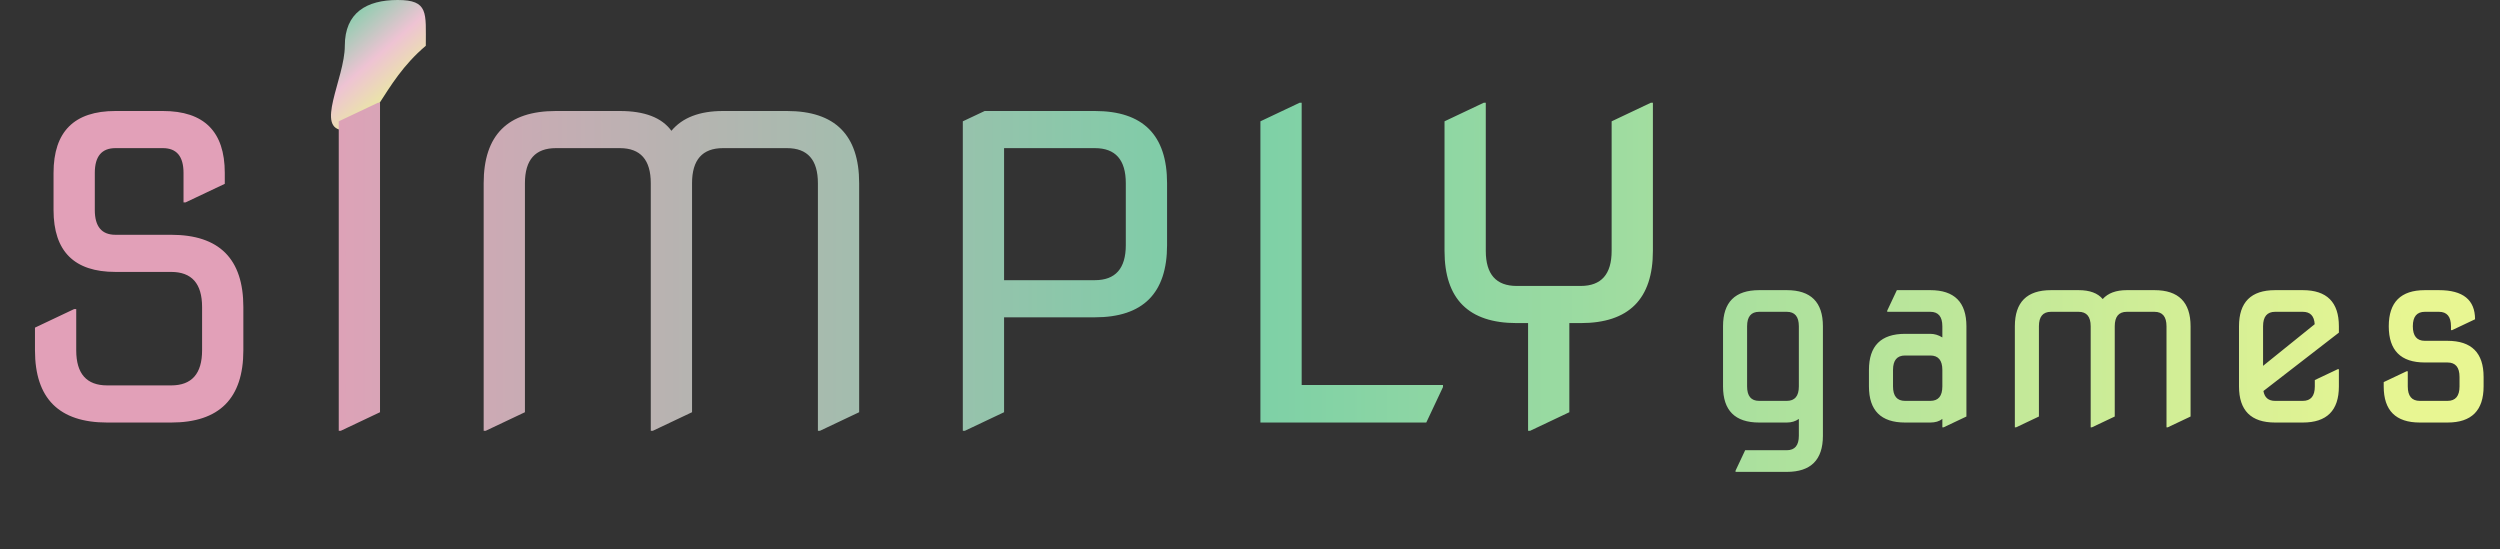 <svg width="355" height="78" viewBox="0 0 355 78" fill="none" xmlns="http://www.w3.org/2000/svg">
<rect x="0" y="0" width="355" height="78" fill="#333333" stroke="none"/>
<path d="M60.464 6.5C53.964 12 53.382 18.5 48.964 18.5C44.545 18.5 48.964 11.194 48.964 6.5C48.964 1.806 52.045 0 56.464 0C60.882 0 60.464 1.806 60.464 6.5Z" fill="url(#paint0_linear)"/>
<path d="M15.22 60C8.384 60 4.966 56.582 4.966 49.746V46.523L10.532 43.887H10.825V49.746C10.825 53.066 12.29 54.727 15.22 54.727H24.302C27.231 54.727 28.696 53.066 28.696 49.746V43.594C28.696 40.273 27.231 38.613 24.302 38.613H16.392C10.532 38.613 7.603 35.684 7.603 29.824V24.551C7.603 18.691 10.532 15.762 16.392 15.762H23.13C28.989 15.762 31.919 18.691 31.919 24.551V26.104L26.352 28.74H26.06V24.551C26.06 22.207 25.083 21.035 23.13 21.035H16.392C14.438 21.035 13.462 22.207 13.462 24.551V29.824C13.462 32.168 14.438 33.34 16.392 33.34H24.302C31.138 33.34 34.556 36.758 34.556 43.594V49.746C34.556 56.582 31.138 60 24.302 60H15.22ZM48.102 61.172V17.227L53.669 14.59H53.962V58.535L48.395 61.172H48.102ZM68.681 61.172V26.016C68.681 19.18 72.099 15.762 78.935 15.762H88.017C91.532 15.762 93.974 16.699 95.341 18.574C96.903 16.699 99.345 15.762 102.665 15.762H111.747C118.583 15.762 122.001 19.18 122.001 26.016V58.535L116.435 61.172H116.142V26.016C116.142 22.695 114.677 21.035 111.747 21.035H102.665C99.735 21.035 98.27 22.695 98.27 26.016V58.535L92.704 61.172H92.411V26.016C92.411 22.695 90.946 21.035 88.017 21.035H78.935C76.005 21.035 74.54 22.695 74.54 26.016V58.535L68.974 61.172H68.681ZM136.72 61.172V17.227L139.825 15.762H155.47C162.306 15.762 165.724 19.18 165.724 26.016V34.805C165.724 41.641 162.306 45.059 155.47 45.059H142.579V58.535L137.013 61.172H136.72ZM142.579 21.035V39.785H155.47C158.399 39.785 159.864 38.125 159.864 34.805V26.016C159.864 22.695 158.399 21.035 155.47 21.035H142.579ZM178.978 60V17.227L184.544 14.59H184.837V54.668H204.905V54.961L202.532 60H178.978ZM216.987 61.172V45.879H215.376C208.54 45.879 205.122 42.461 205.122 35.625V17.227L210.688 14.59H210.981V35.625C210.981 38.945 212.446 40.605 215.376 40.605H224.458C227.388 40.605 228.853 38.945 228.853 35.625V17.227L234.419 14.59H234.712V35.625C234.712 42.461 231.294 45.879 224.458 45.879H222.847V58.535L217.28 61.172H216.987ZM249.797 60C246.379 60 244.67 58.291 244.67 54.873V46.328C244.67 42.91 246.379 41.201 249.797 41.201H253.728C257.146 41.201 258.854 42.91 258.854 46.328V61.88C258.854 65.298 257.146 67.007 253.728 67.007H246.447V66.836L247.814 63.931H253.728C254.867 63.931 255.437 63.247 255.437 61.88V59.487C254.958 59.829 254.388 60 253.728 60H249.797ZM249.797 56.924H253.728C254.867 56.924 255.437 56.24 255.437 54.873V46.328C255.437 44.961 254.867 44.277 253.728 44.277H249.797C248.658 44.277 248.088 44.961 248.088 46.328V54.873C248.088 56.24 248.658 56.924 249.797 56.924ZM270.517 56.924H274.105C275.245 56.924 275.814 56.24 275.814 54.873V52.532C275.814 51.165 275.245 50.481 274.105 50.481H270.517C269.377 50.481 268.808 51.165 268.808 52.532V54.873C268.808 56.24 269.377 56.924 270.517 56.924ZM270.517 60C267.099 60 265.39 58.291 265.39 54.873V52.532C265.39 49.114 267.099 47.405 270.517 47.405H274.105C274.698 47.405 275.268 47.576 275.814 47.917V46.328C275.814 44.961 275.245 44.277 274.105 44.277H267.987V44.106L269.354 41.201H274.105C277.523 41.201 279.232 42.91 279.232 46.328V59.145L275.985 60.684H275.814V59.487C275.382 59.829 274.812 60 274.105 60H270.517ZM286.109 60.684V46.328C286.109 42.91 287.818 41.201 291.236 41.201H295.167C296.739 41.201 297.879 41.623 298.585 42.466C299.337 41.623 300.476 41.201 302.003 41.201H305.934C309.352 41.201 311.061 42.91 311.061 46.328V59.145L307.813 60.684H307.643V46.328C307.643 44.961 307.073 44.277 305.934 44.277H302.003C300.864 44.277 300.294 44.961 300.294 46.328V59.145L297.047 60.684H296.876V46.328C296.876 44.961 296.306 44.277 295.167 44.277H291.236C290.097 44.277 289.527 44.961 289.527 46.328V59.145L286.28 60.684H286.109ZM323.064 60C319.646 60 317.938 58.291 317.938 54.873V46.328C317.938 42.91 319.646 41.201 323.064 41.201H326.995C330.413 41.201 332.122 42.91 332.122 46.328V47.234L321.407 55.523C321.566 56.457 322.119 56.924 323.064 56.924H326.995C328.134 56.924 328.704 56.24 328.704 54.873V53.967L331.951 52.429H332.122V54.873C332.122 58.291 330.413 60 326.995 60H323.064ZM321.355 51.951L328.687 46.038C328.619 44.864 328.055 44.277 326.995 44.277H323.064C321.925 44.277 321.355 44.961 321.355 46.328V51.951ZM343.613 60C340.195 60 338.486 58.291 338.486 54.873V54.258L341.733 52.72H341.904V54.873C341.904 56.24 342.474 56.924 343.613 56.924H347.544C348.683 56.924 349.253 56.24 349.253 54.873V53.523C349.253 52.156 348.683 51.472 347.544 51.472H344.331C340.913 51.472 339.204 49.758 339.204 46.328C339.204 42.91 340.913 41.201 344.331 41.201H346.331C349.749 41.201 351.458 42.58 351.458 45.337L348.21 46.875H348.04V46.328C348.04 44.961 347.47 44.277 346.331 44.277H344.331C343.192 44.277 342.622 44.961 342.622 46.328C342.622 47.707 343.192 48.396 344.331 48.396H347.544C350.962 48.396 352.671 50.105 352.671 53.523V54.873C352.671 58.291 350.962 60 347.544 60H343.613Z" fill="url(#paint1_linear)"/>
<defs>
<linearGradient id="paint0_linear" x1="52.464" y1="-2" x2="67.085" y2="14.649" gradientUnits="userSpaceOnUse">
<stop stop-color="#7ACFA7"/>
<stop offset="0.37" stop-color="#EEC3D3"/>
<stop offset="0.73" stop-color="#E8F692"/>
</linearGradient>
<linearGradient id="paint1_linear" x1="0" y1="39" x2="372.875" y2="39" gradientUnits="userSpaceOnUse">
<stop offset="0.113" stop-color="#E2A0B8"/>
<stop offset="0.464" stop-color="#7ACFA7"/>
<stop offset="0.92" stop-color="#E8F692"/>
</linearGradient>
</defs>
</svg>
